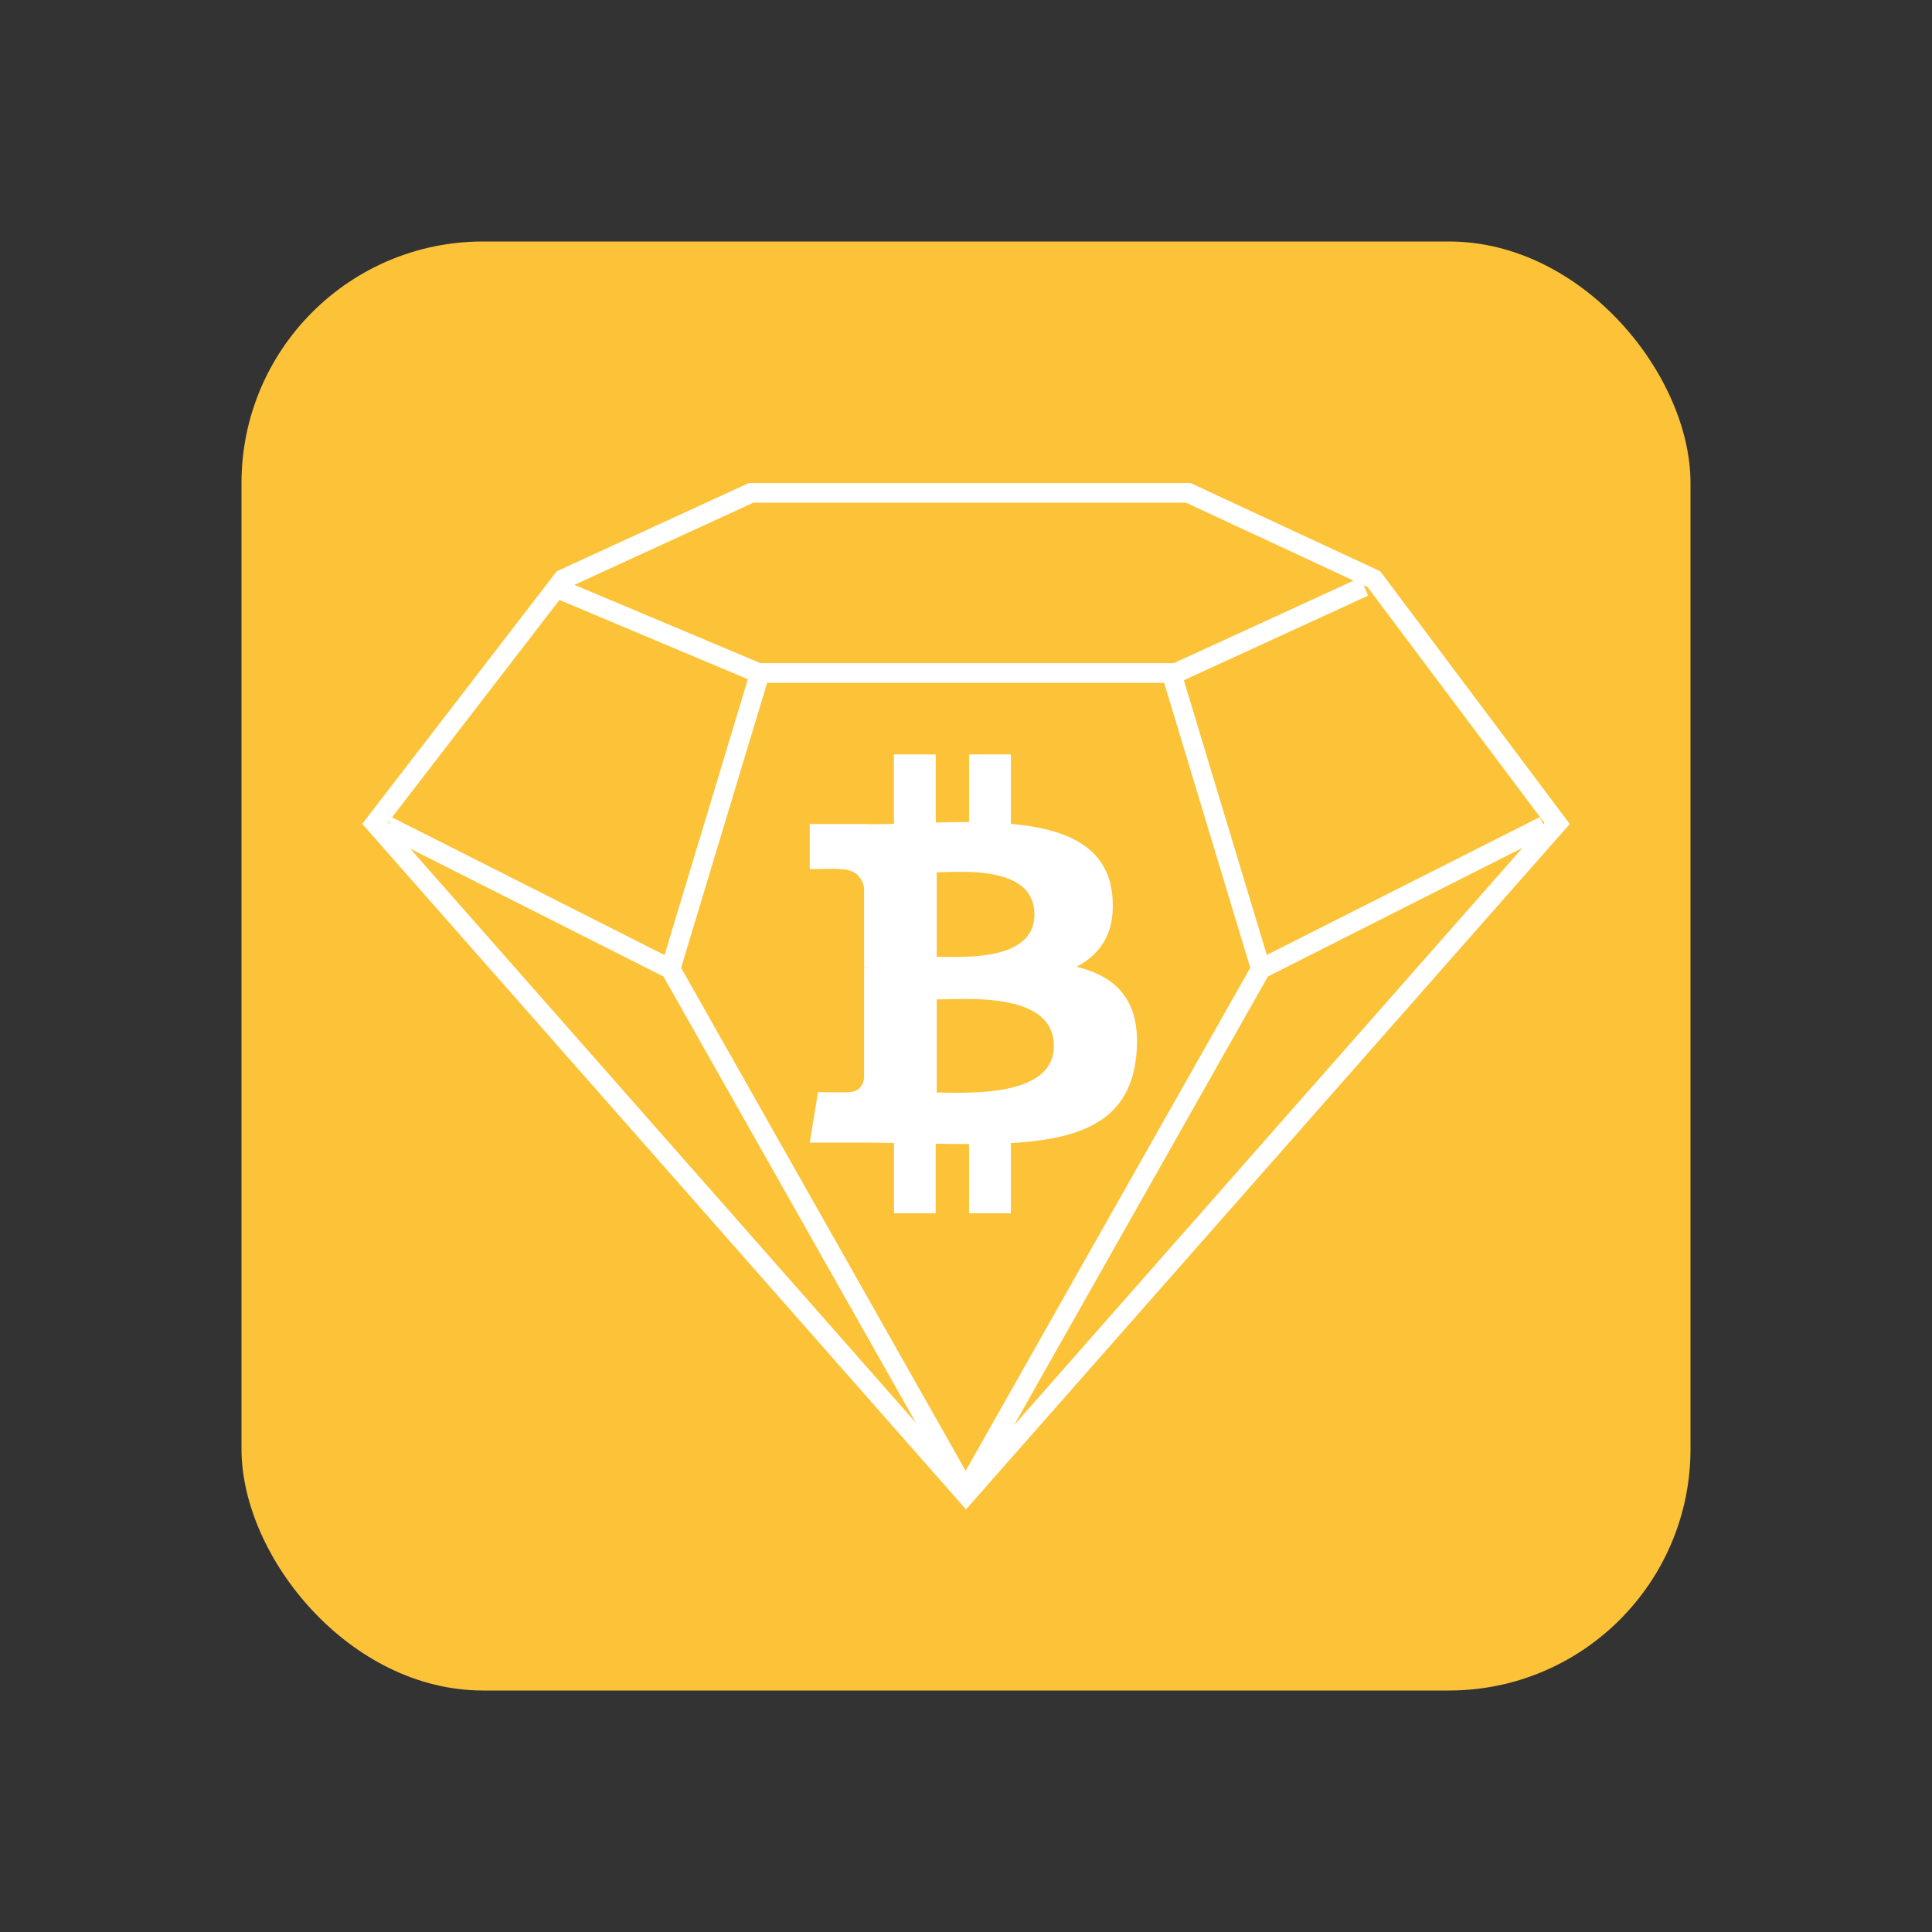 <svg height="32" viewBox="0 0 32 32" width="32" xmlns="http://www.w3.org/2000/svg"><rect x="0" y="0" width="32" height="32" fill="#333333" stroke="none"/><g fill="none"><rect x="4" y="4" width="24" height="24" rx="4" ry="4" fill="#fcc339" r="16"/><path d="M22.585 9.694l.077.171-3.054 1.402 1.374 4.55 4.521-2.283.06.119.018-.022-2.929-3.906zm-.165-.077l-2.773-1.29h-7.171l-2.962 1.36 3.08 1.296h6.85zm-13.154.32l-2.773 3.601 4.514 2.28 1.38-4.568zm3.44 1.373l-1.425 4.72 4.713 8.332 4.714-8.332-1.426-4.72zm12.512 2.733L21 16.174l-4.205 7.433zm-10.047 9.524l-4.182-7.393-4.196-2.119zm-8.74-9.924l.033-.067-.043.056zm2.791-4.181L12.405 8h7.312l3.144 1.462L26 13.648 16 25 6 13.646zm9.201 5.372c.059.607-.192.972-.594 1.179.661.16 1.075.558.993 1.45-.1 1.106-.915 1.402-2.079 1.47v1.163h-.692v-1.147c-.18 0-.363-.002-.553-.006v1.153h-.691V18.93c-.162-.001-.327-.004-.495-.004h-.9l.137-.837s.512.008.503 0c.196 0 .248-.143.26-.232V16.02h.074a.55.55 0 0 0-.074-.005v-1.311c-.026-.143-.117-.307-.398-.308.009-.01-.502 0-.502 0v-.748h.954v.004c.144 0 .29-.003.44-.006v-1.151h.693v1.129c.184-.004.37-.008.552-.008v-1.12l.692-.001v1.151c.894.08 1.601.358 1.68 1.188zm-.968 2.49c0-.908-1.471-.771-1.94-.771v1.543c.469 0 1.94.098 1.94-.772zm-.322-2.177c0-.826-1.228-.7-1.618-.7v1.4c.39 0 1.618.092 1.618-.7z" fill="#fff"/></g></svg>